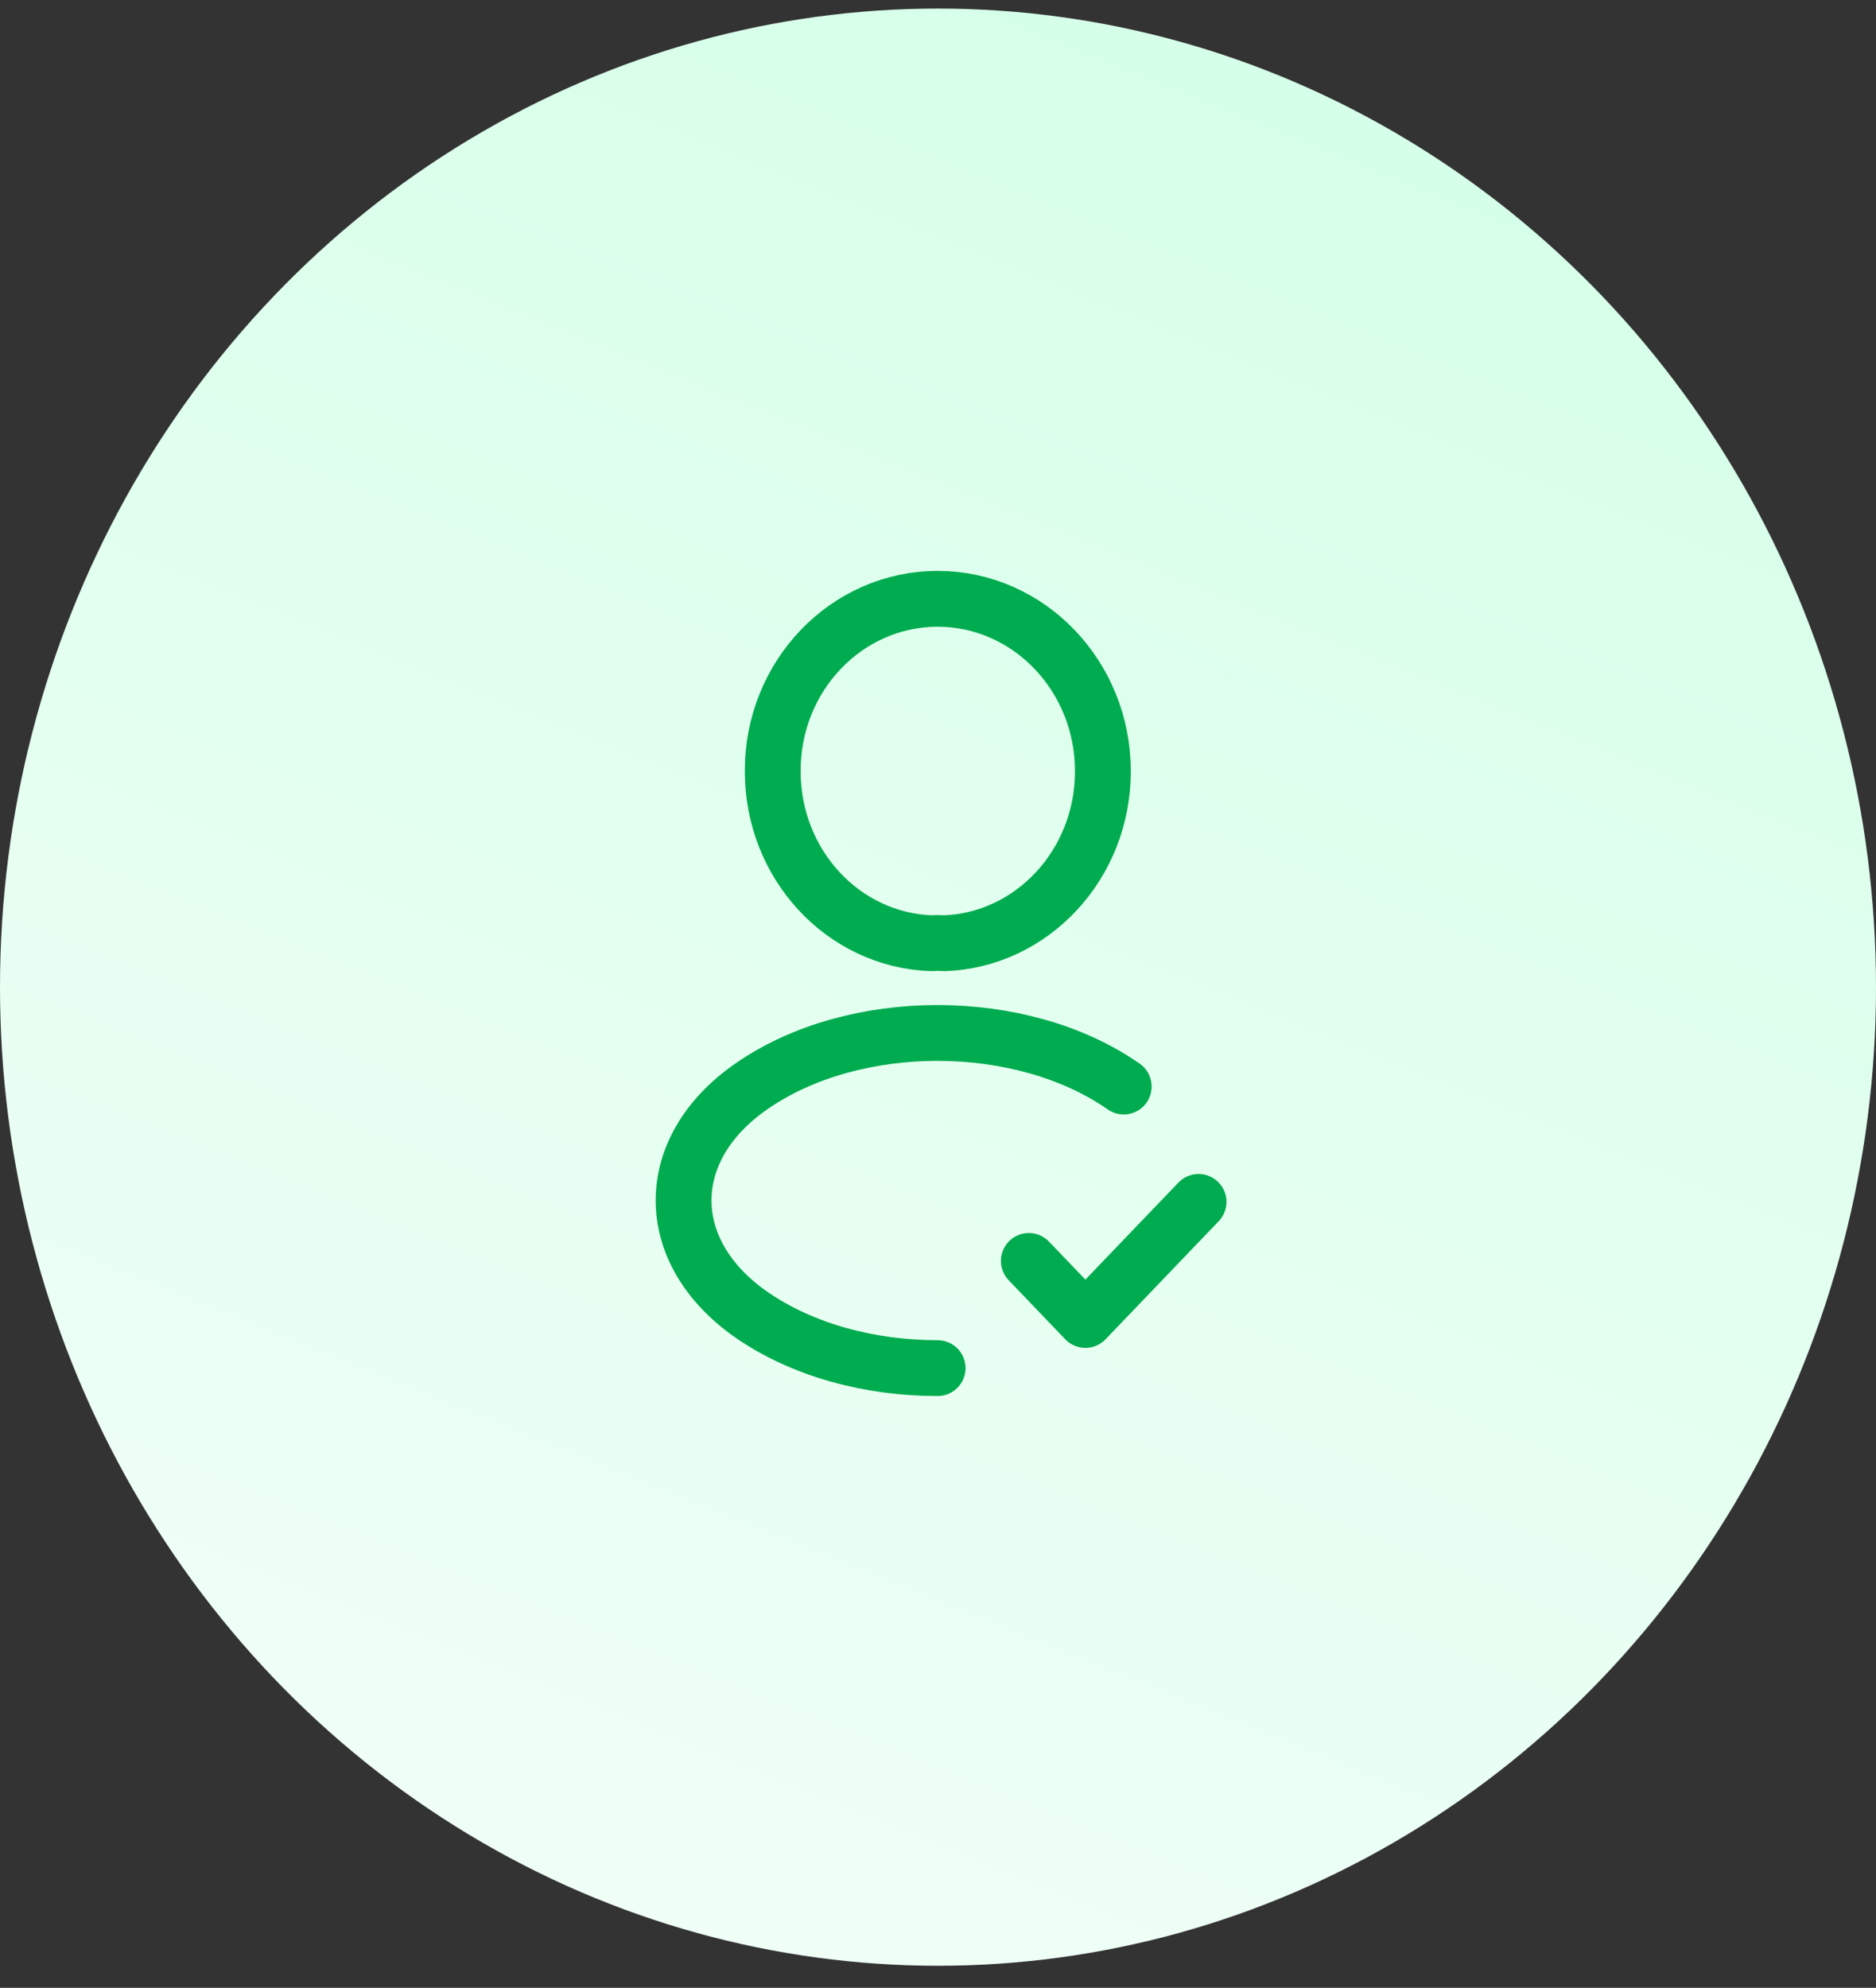 <svg width="84" height="89" viewBox="0 0 84 89" fill="none" xmlns="http://www.w3.org/2000/svg">
<rect x="0" y="0" width="84" height="89" fill="#333333" stroke="none"/>
<ellipse cx="42" cy="44.197" rx="42" ry="43.814" fill="url(#paint0_linear_501_219)"/>
<path d="M46.067 56.454L48.6 59.097L53.667 53.811" stroke="#00AC4F" stroke-width="2.5" stroke-linecap="round" stroke-linejoin="round"/>
<path d="M42.267 42.232C42.1 42.215 41.9 42.215 41.717 42.232C37.75 42.093 34.6 38.703 34.6 34.53C34.584 30.27 37.9 26.81 41.984 26.81C46.067 26.81 49.384 30.27 49.384 34.53C49.384 38.703 46.217 42.093 42.267 42.232Z" stroke="#00AC4F" stroke-width="2.5" stroke-linecap="round" stroke-linejoin="round"/>
<path d="M41.983 61.253C38.95 61.253 35.933 60.453 33.633 58.853C29.6 56.037 29.6 51.447 33.633 48.647C38.217 45.448 45.733 45.448 50.316 48.647" stroke="#00AC4F" stroke-width="2.5" stroke-linecap="round" stroke-linejoin="round"/>
<defs>
<linearGradient id="paint0_linear_501_219" x1="74.55" y1="0.382" x2="39.531" y2="87.013" gradientUnits="userSpaceOnUse">
<stop stop-color="#D3FFE7"/>
<stop offset="1" stop-color="#EFFFF6"/>
</linearGradient>
</defs>
</svg>

